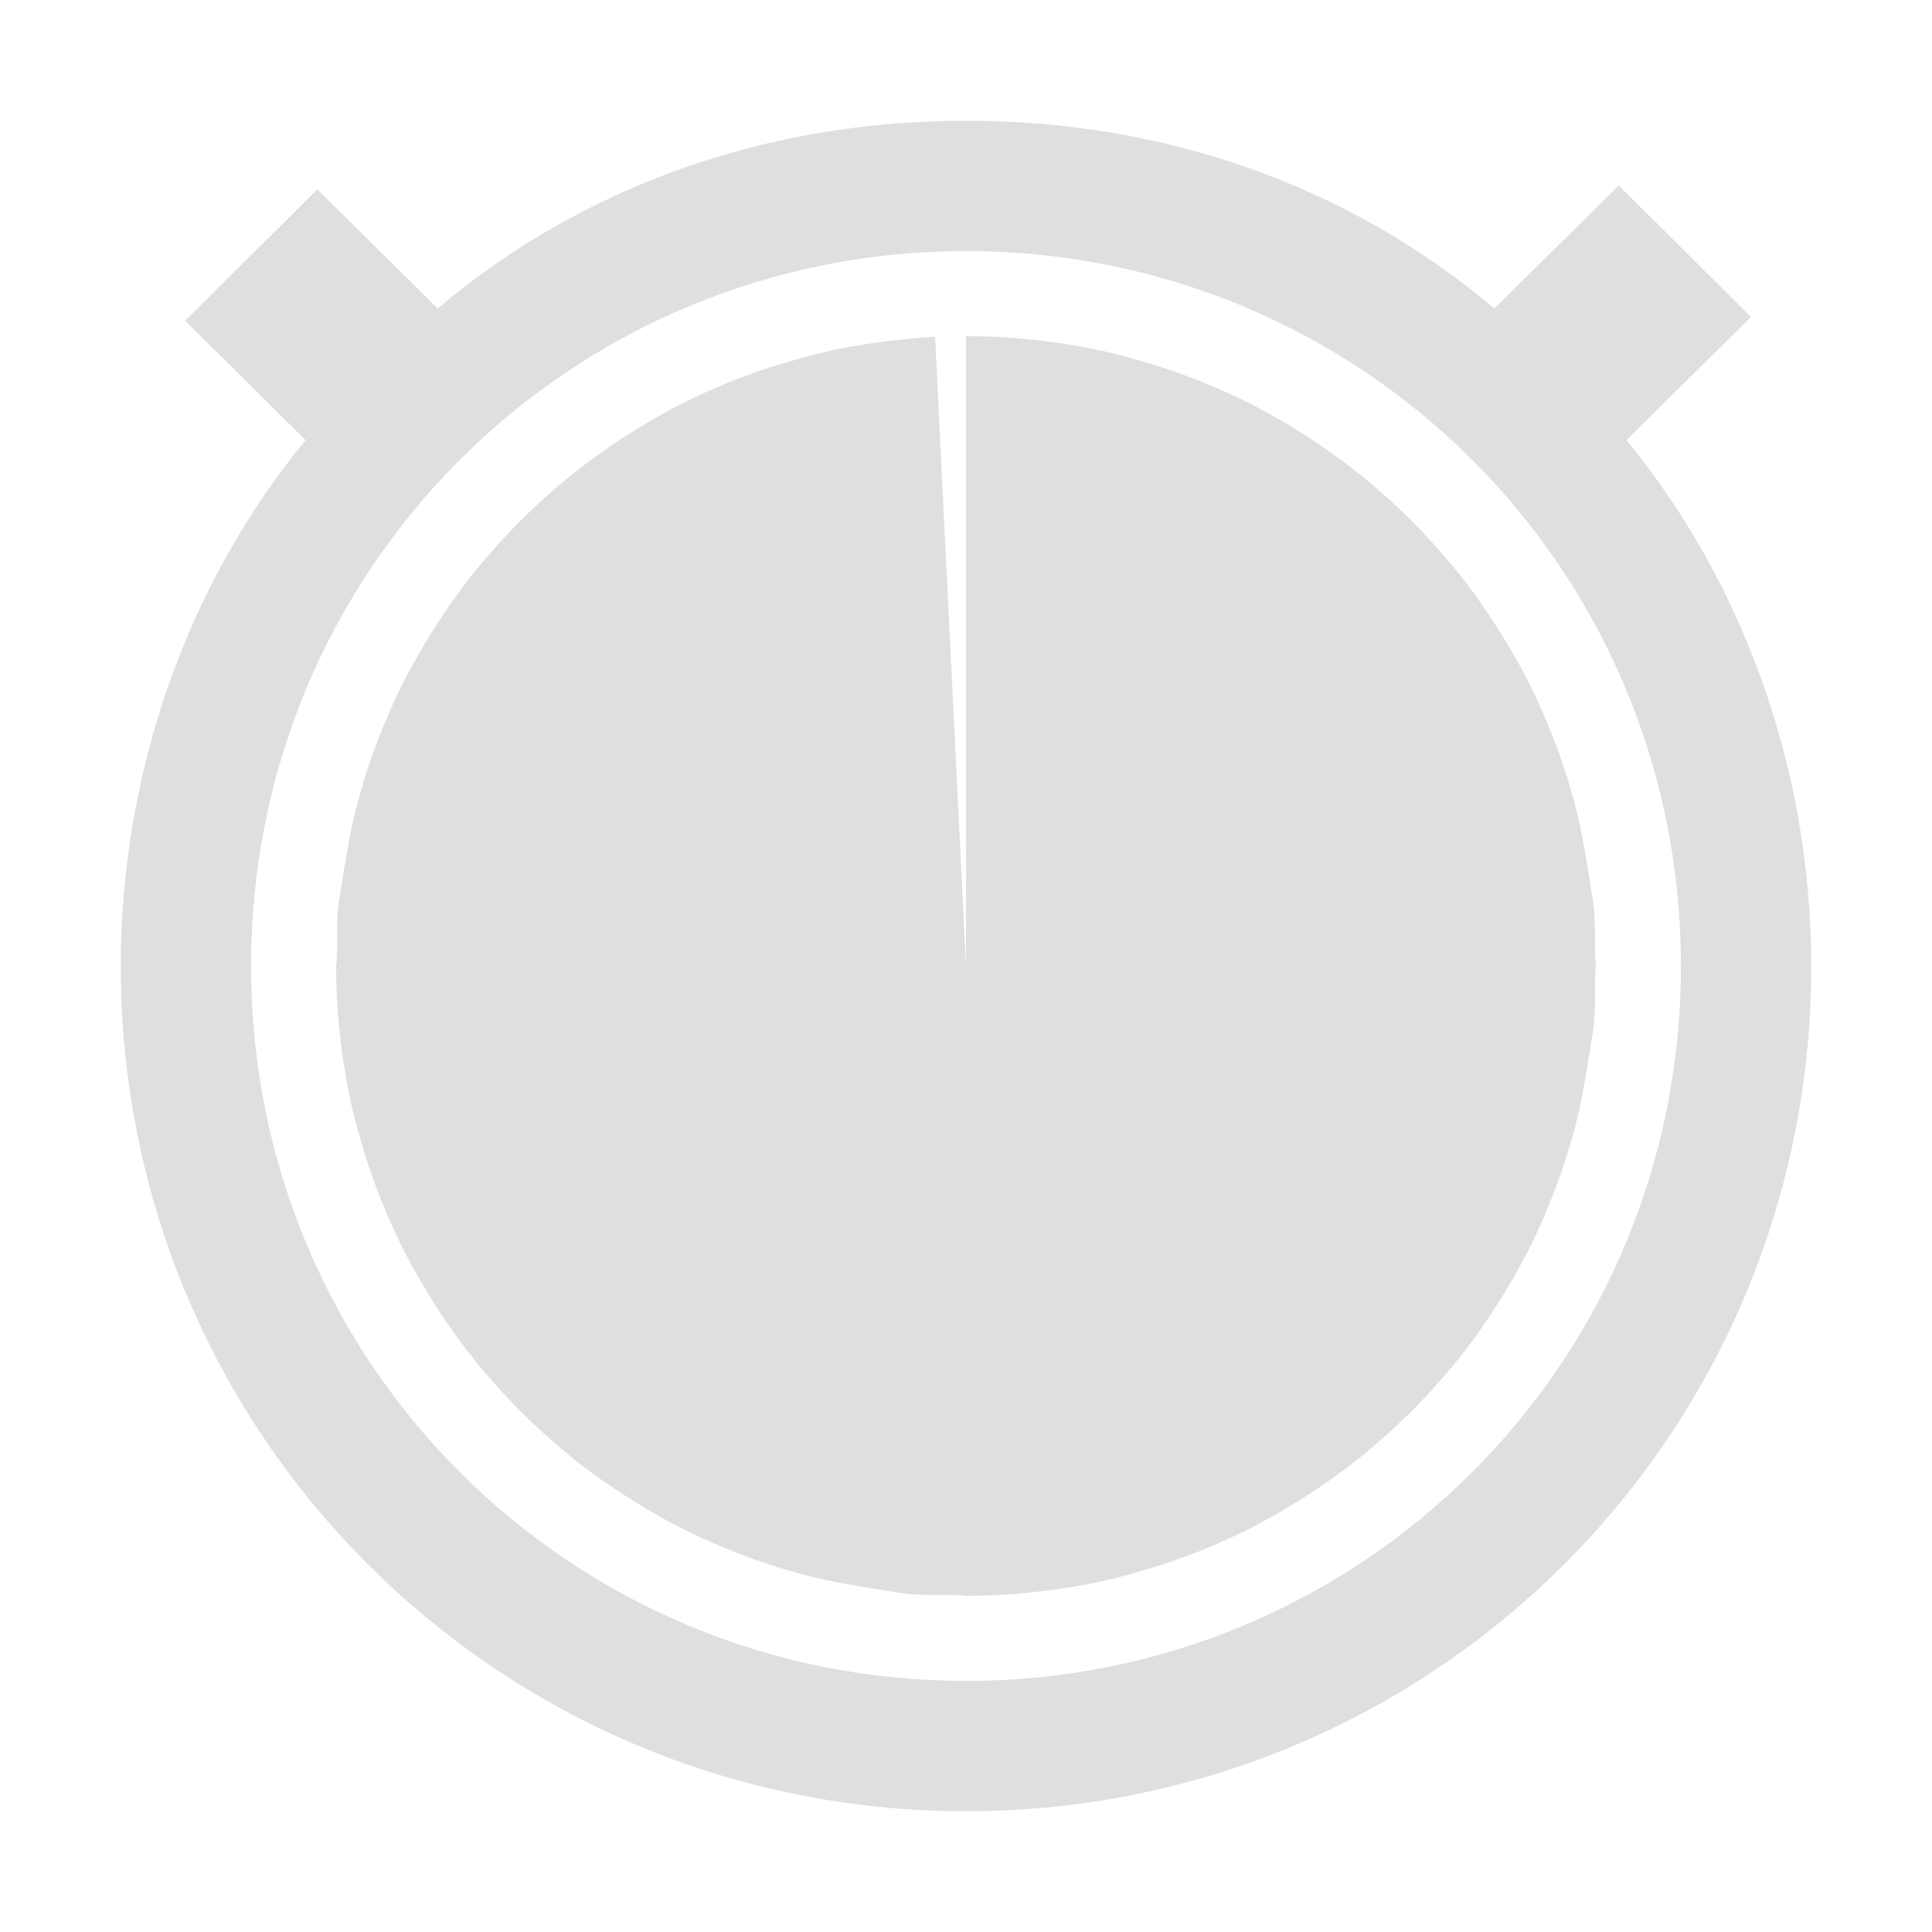 
<svg xmlns="http://www.w3.org/2000/svg" xmlns:xlink="http://www.w3.org/1999/xlink" width="22px" height="22px" viewBox="0 0 22 22" version="1.1">
<g id="surface1">
<path style=" stroke:none;fill-rule:nonzero;fill:rgb(87.451%,87.451%,87.451%);fill-opacity:1;" d="M 11 1.375 C 8.723 1.375 6.633 2.121 4.984 3.512 L 3.613 2.156 L 2.109 3.652 L 3.48 5.012 C 2.16 6.613 1.375 8.754 1.375 11 C 1.375 16.348 5.684 20.625 11 20.625 C 16.316 20.625 20.625 16.348 20.625 11 C 20.625 8.754 19.84 6.613 18.52 5.012 L 19.938 3.609 L 18.434 2.113 L 17.016 3.512 C 15.367 2.121 13.277 1.375 11 1.375 Z M 11 2.859 C 15.496 2.859 19.141 6.465 19.141 11 C 19.141 15.535 15.496 19.141 11 19.141 C 6.504 19.141 2.859 15.535 2.859 11 C 2.859 6.465 6.504 2.859 11 2.859 Z M 10.969 18.168 C 10.648 18.148 10.477 18.188 10.121 18.117 C 9.914 18.086 9.508 18.02 9.305 17.969 C 9.102 17.922 8.902 17.863 8.707 17.797 C 8.426 17.703 8.152 17.59 7.887 17.465 C 7.629 17.34 7.379 17.199 7.137 17.043 C 6.941 16.918 6.75 16.785 6.566 16.641 C 6.387 16.496 6.211 16.344 6.043 16.184 C 5.863 16.012 5.695 15.832 5.531 15.641 C 5.371 15.453 5.223 15.258 5.082 15.051 C 4.949 14.859 4.828 14.66 4.715 14.457 C 4.574 14.207 4.453 13.945 4.344 13.676 C 4.266 13.48 4.195 13.277 4.133 13.07 C 4.059 12.828 3.996 12.578 3.949 12.324 C 3.91 12.105 3.879 11.883 3.859 11.656 C 3.836 11.441 3.828 11.223 3.828 11 L 3.832 10.969 C 3.852 10.648 3.812 10.477 3.883 10.121 C 3.914 9.914 3.98 9.508 4.031 9.305 C 4.078 9.102 4.137 8.902 4.203 8.707 C 4.297 8.426 4.41 8.152 4.535 7.887 C 4.66 7.629 4.801 7.379 4.957 7.137 C 5.082 6.941 5.215 6.75 5.359 6.566 C 5.504 6.387 5.656 6.211 5.816 6.043 C 5.988 5.863 6.168 5.695 6.359 5.531 C 6.547 5.371 6.742 5.223 6.949 5.082 C 7.141 4.949 7.34 4.828 7.543 4.715 C 7.793 4.574 8.055 4.453 8.324 4.344 C 8.52 4.266 8.723 4.195 8.93 4.133 C 9.172 4.059 9.422 3.996 9.676 3.949 C 9.895 3.91 10.117 3.879 10.344 3.859 C 10.441 3.848 10.543 3.84 10.648 3.836 L 11 11 L 11 3.828 C 11.223 3.828 11.441 3.836 11.656 3.859 C 11.883 3.879 12.105 3.91 12.324 3.949 C 12.578 3.996 12.828 4.059 13.07 4.133 C 13.277 4.195 13.48 4.266 13.676 4.344 C 13.945 4.453 14.207 4.574 14.457 4.715 C 14.66 4.828 14.859 4.949 15.051 5.082 C 15.258 5.223 15.453 5.371 15.641 5.531 C 15.832 5.695 16.012 5.863 16.184 6.043 C 16.344 6.211 16.496 6.387 16.641 6.566 C 16.785 6.75 16.918 6.941 17.043 7.137 C 17.199 7.379 17.34 7.629 17.465 7.887 C 17.59 8.152 17.703 8.426 17.797 8.707 C 17.863 8.902 17.922 9.102 17.969 9.305 C 18.02 9.508 18.086 9.914 18.117 10.121 C 18.188 10.488 18.145 10.656 18.172 11 L 18.168 11.031 C 18.148 11.352 18.188 11.523 18.117 11.879 C 18.086 12.086 18.02 12.492 17.969 12.695 C 17.922 12.898 17.863 13.098 17.797 13.293 C 17.703 13.574 17.59 13.848 17.465 14.113 C 17.34 14.371 17.199 14.621 17.043 14.863 C 16.918 15.059 16.785 15.25 16.641 15.434 C 16.496 15.613 16.344 15.789 16.184 15.957 C 16.012 16.137 15.832 16.305 15.641 16.469 C 15.453 16.629 15.258 16.777 15.051 16.918 C 14.859 17.051 14.66 17.172 14.457 17.285 C 14.207 17.426 13.945 17.547 13.676 17.656 C 13.48 17.734 13.277 17.805 13.07 17.867 C 12.828 17.941 12.578 18.004 12.324 18.051 C 12.105 18.09 11.883 18.121 11.656 18.141 C 11.441 18.164 11.223 18.172 11 18.172 Z M 10.969 18.168 "/>
</g>
</svg>
